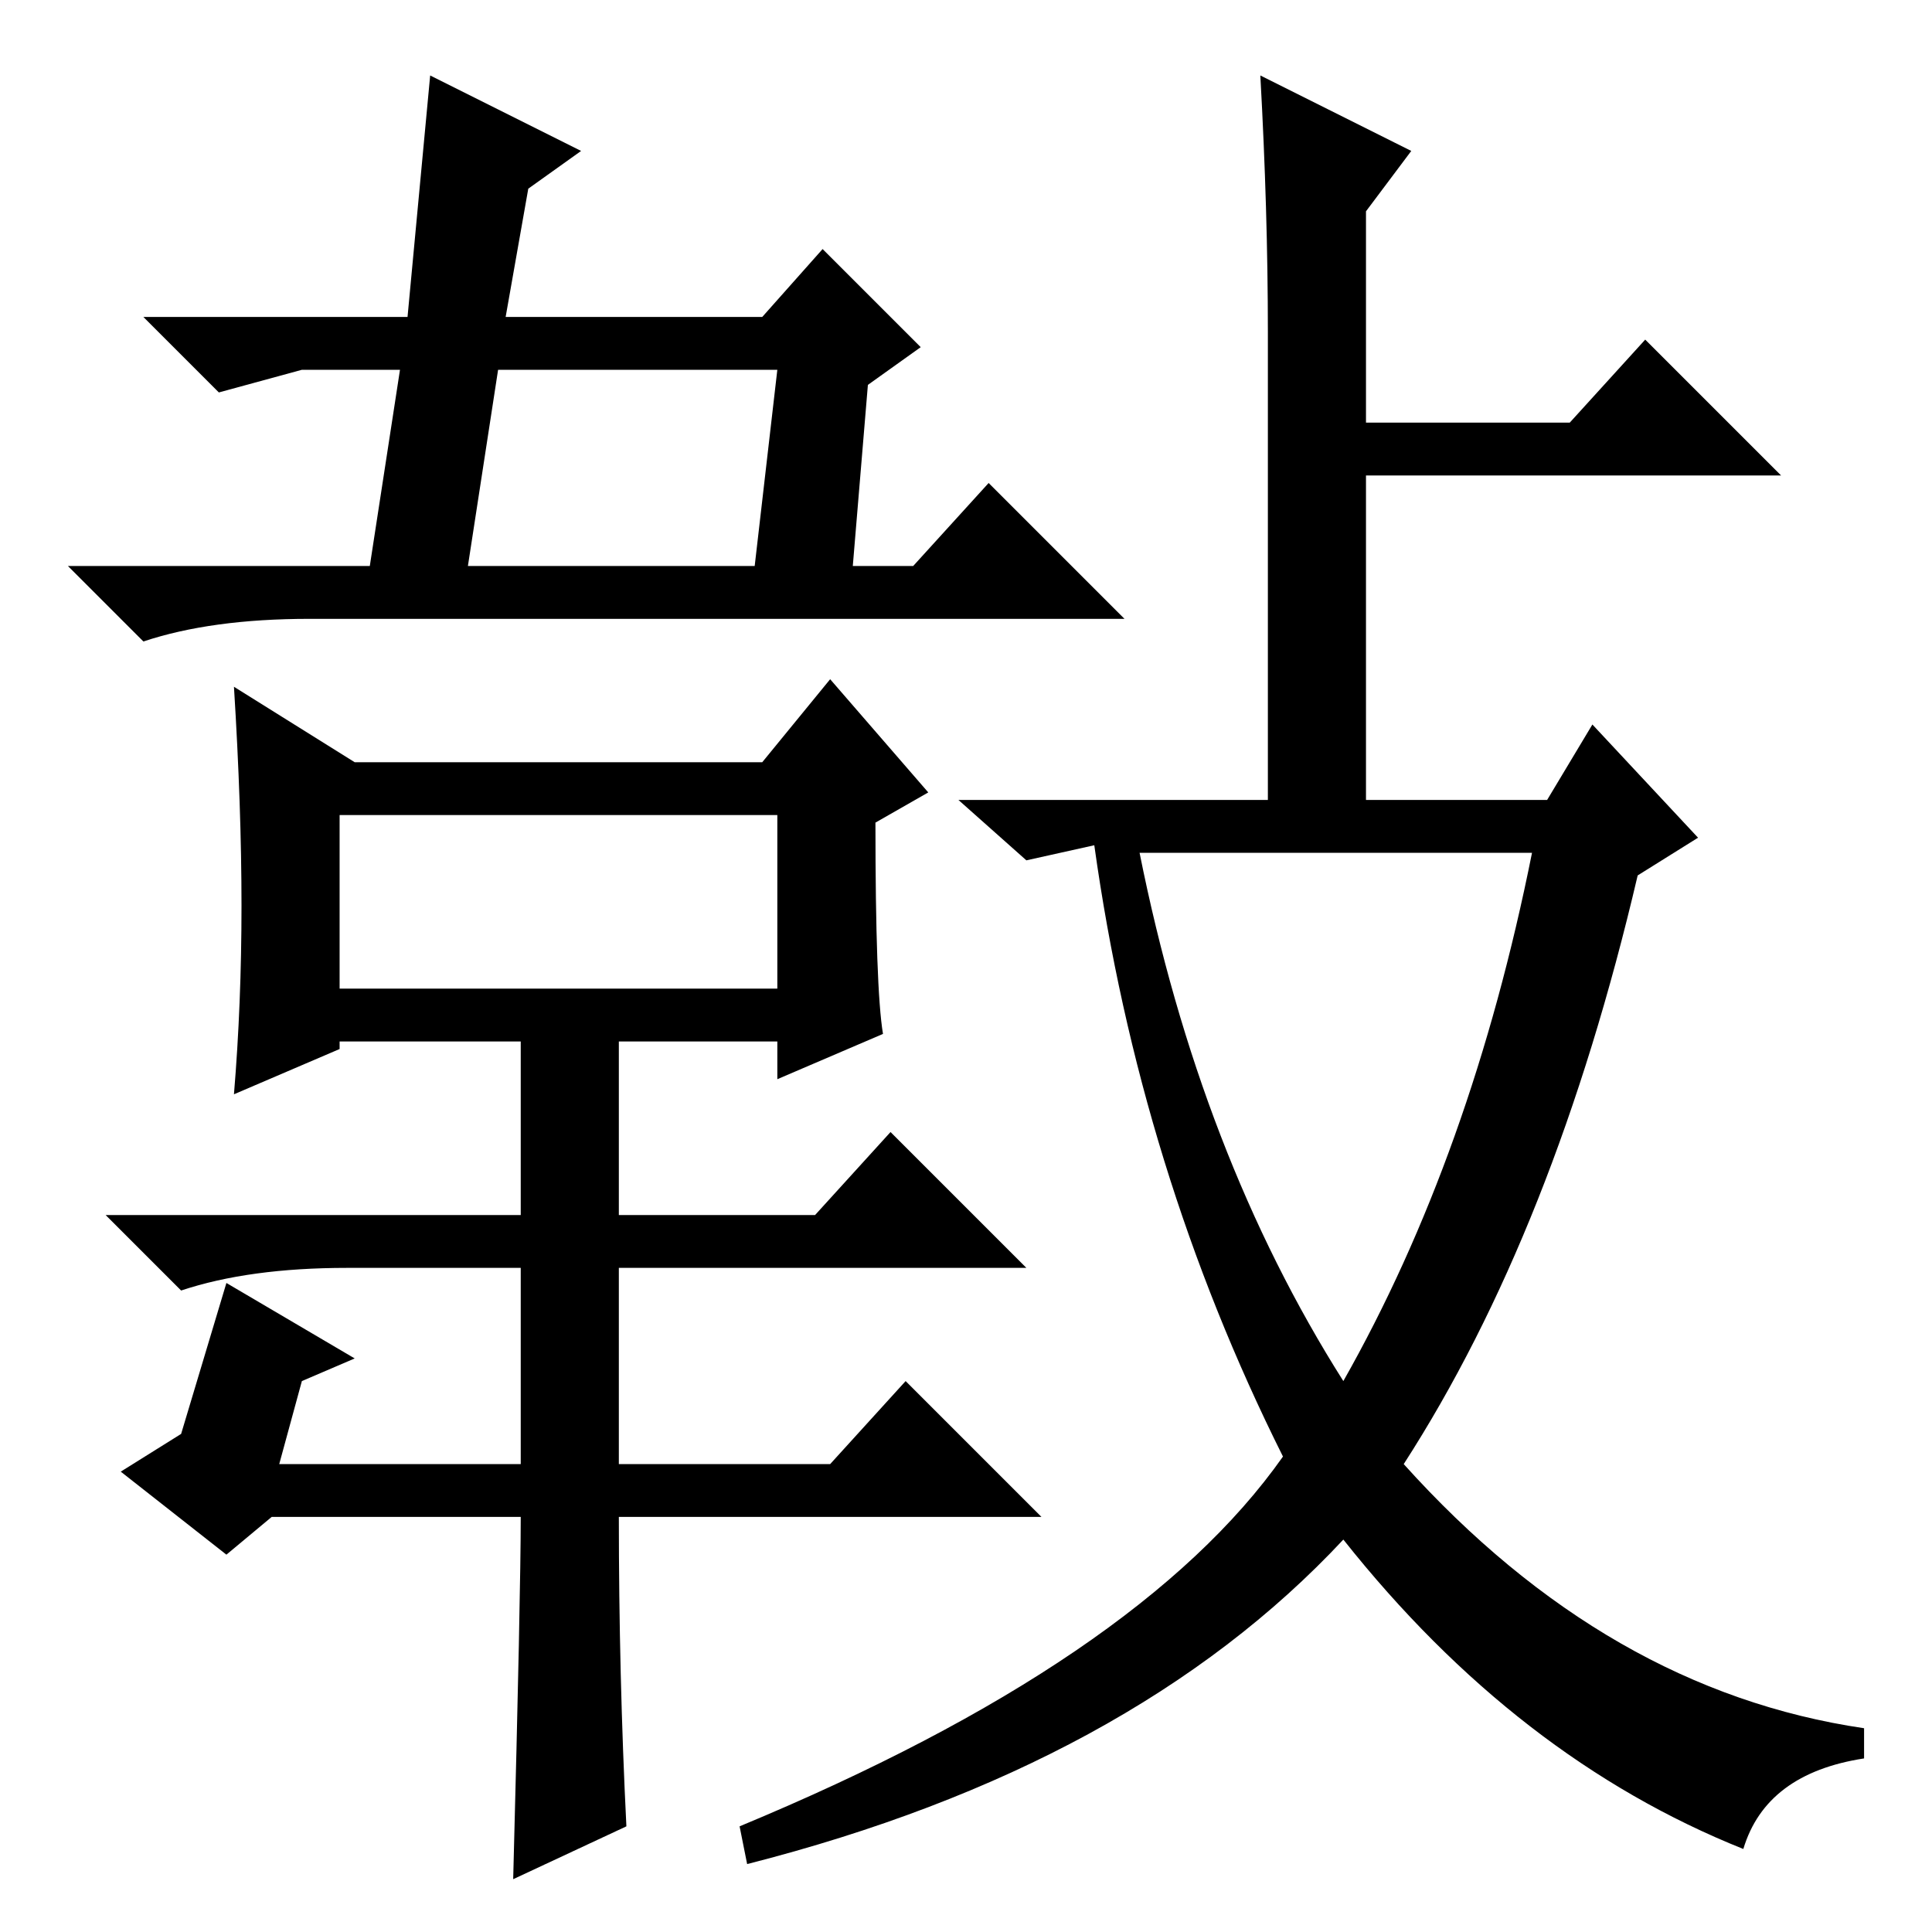 <?xml version="1.0" standalone="no"?>
<!DOCTYPE svg PUBLIC "-//W3C//DTD SVG 1.1//EN" "http://www.w3.org/Graphics/SVG/1.1/DTD/svg11.dtd" >
<svg xmlns="http://www.w3.org/2000/svg" xmlns:xlink="http://www.w3.org/1999/xlink" version="1.1" viewBox="0 -36 256 256">
  <g transform="matrix(1 0 0 -1 0 220)">
   <path fill="currentColor"
d="M122 210l-7 -5l-2 -24h8l10 11l18 -18h-108q-13 0 -22 -3l-10 10h40l4 26h-13l-11 -3l-10 10h35l3 32l20 -10l-7 -5l-3 -17h34l8 9zM103 207h-37l-4 -26h38zM83 14l-15 -7q1 38 1 48h-33l-6 -5l-14 11l8 5l6 20l17 -10l-7 -3l-3 -11h32v26h-23q-13 0 -22 -3l-10 10h55v23
h-24v-1l-14 -6q1 12 1 25t-1 29l16 -10h54l9 11l13 -15l-7 -4q0 -22 1 -28l-14 -6v5h-21v-23h26l10 11l18 -18h-54v-26h28l10 11l18 -18h-56q0 -21 1 -41zM45 148v-23h58v23h-58zM168 212q0 16 -1 34l20 -10l-6 -8v-28h27l10 11l18 -18h-55v-43h24l6 10l14 -15l-8 -5
q-11 -47 -31 -78q27 -30 61 -35v-4q-13 -2 -16 -12q-30 12 -53 41q-28 -30 -79 -43l-1 5q53 22 72 49q-19 38 -25 81v0l-9 -2l-9 8h41v62zM178 73q17 30 25 70h-52q8 -40 27 -70z" />
  </g>

</svg>
